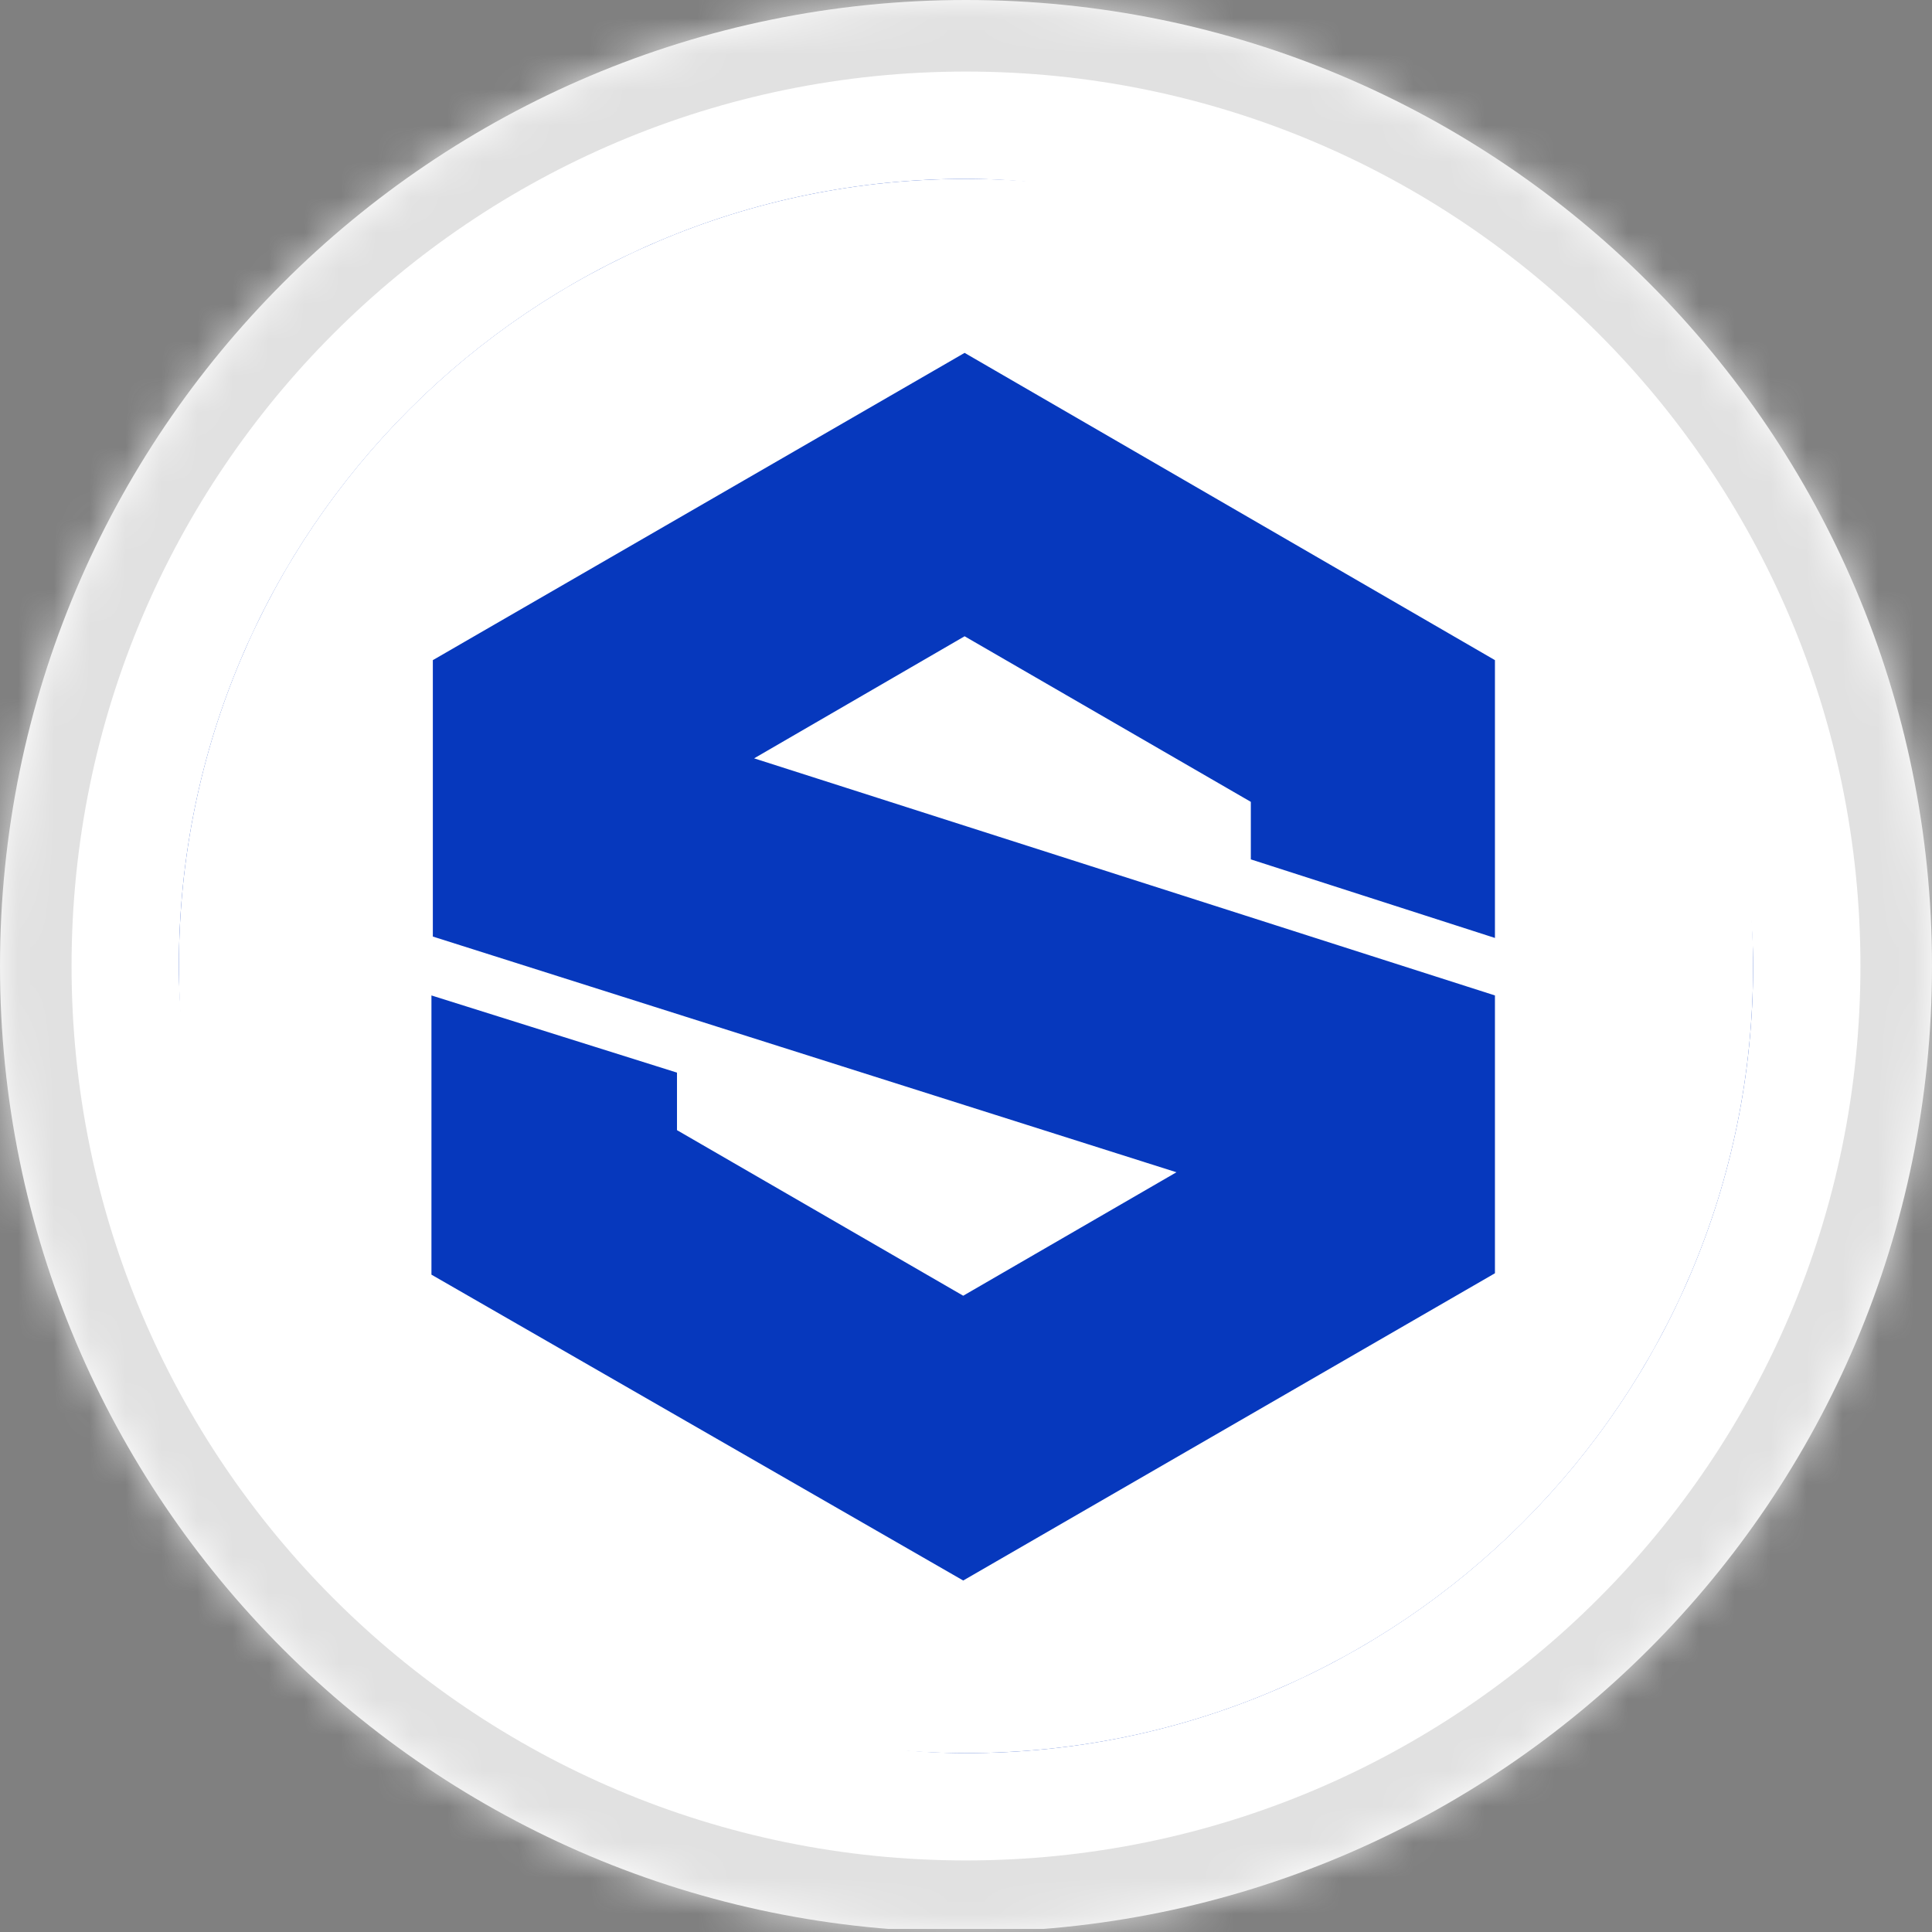 <svg width="54" height="54" viewBox="0 0 54 54" fill="none" xmlns="http://www.w3.org/2000/svg">
<rect x="0" y="0" width="54" height="54" fill="#808080" stroke="none"/>
<g clip-path="url(#clip0_812_40787)">
<mask id="path-1-inside-1_812_40787" fill="white">
<path d="M0 27C0 12.088 12.088 0 27 0C41.912 0 54 12.088 54 27C54 41.912 41.912 54 27 54C12.088 54 0 41.912 0 27Z"/>
</mask>
<path d="M45.035 0H8.965C4.014 0 0 4.11 0 9.18V44.734C0 49.804 4.014 53.914 8.965 53.914H45.035C49.986 53.914 54 49.804 54 44.734V9.18C54 4.11 49.986 0 45.035 0Z" fill="white"/>
<rect x="5" y="5" width="44" height="44" rx="22" fill="#0638BD"/>
<path d="M27 5C14.843 5 5 14.843 5 27C5 39.157 14.843 49 27 49C39.157 49 49 39.157 49 27C49 14.843 39.157 5 27 5ZM12.098 18.451L26.961 9.863L41.784 18.451V26.216L34.961 24.02V22.412L26.961 17.784L21.078 21.196L41.784 27.823V35.588L26.922 44.176L12.059 35.627V27.823L18.922 29.98V31.588L26.922 36.216L32.882 32.765L12.098 26.177V18.451Z" fill="white"/>
</g>
<path d="M27 52C13.193 52 2 40.807 2 27H-2C-2 43.016 10.984 56 27 56V52ZM52 27C52 40.807 40.807 52 27 52V56C43.016 56 56 43.016 56 27H52ZM27 2C40.807 2 52 13.193 52 27H56C56 10.984 43.016 -2 27 -2V2ZM27 -2C10.984 -2 -2 10.984 -2 27H2C2 13.193 13.193 2 27 2V-2Z" fill="#E1E1E1" mask="url(#path-1-inside-1_812_40787)"/>
<defs>
<clipPath id="clip0_812_40787">
<path d="M0 27C0 12.088 12.088 0 27 0C41.912 0 54 12.088 54 27C54 41.912 41.912 54 27 54C12.088 54 0 41.912 0 27Z" fill="white"/>
</clipPath>
</defs>
</svg>
